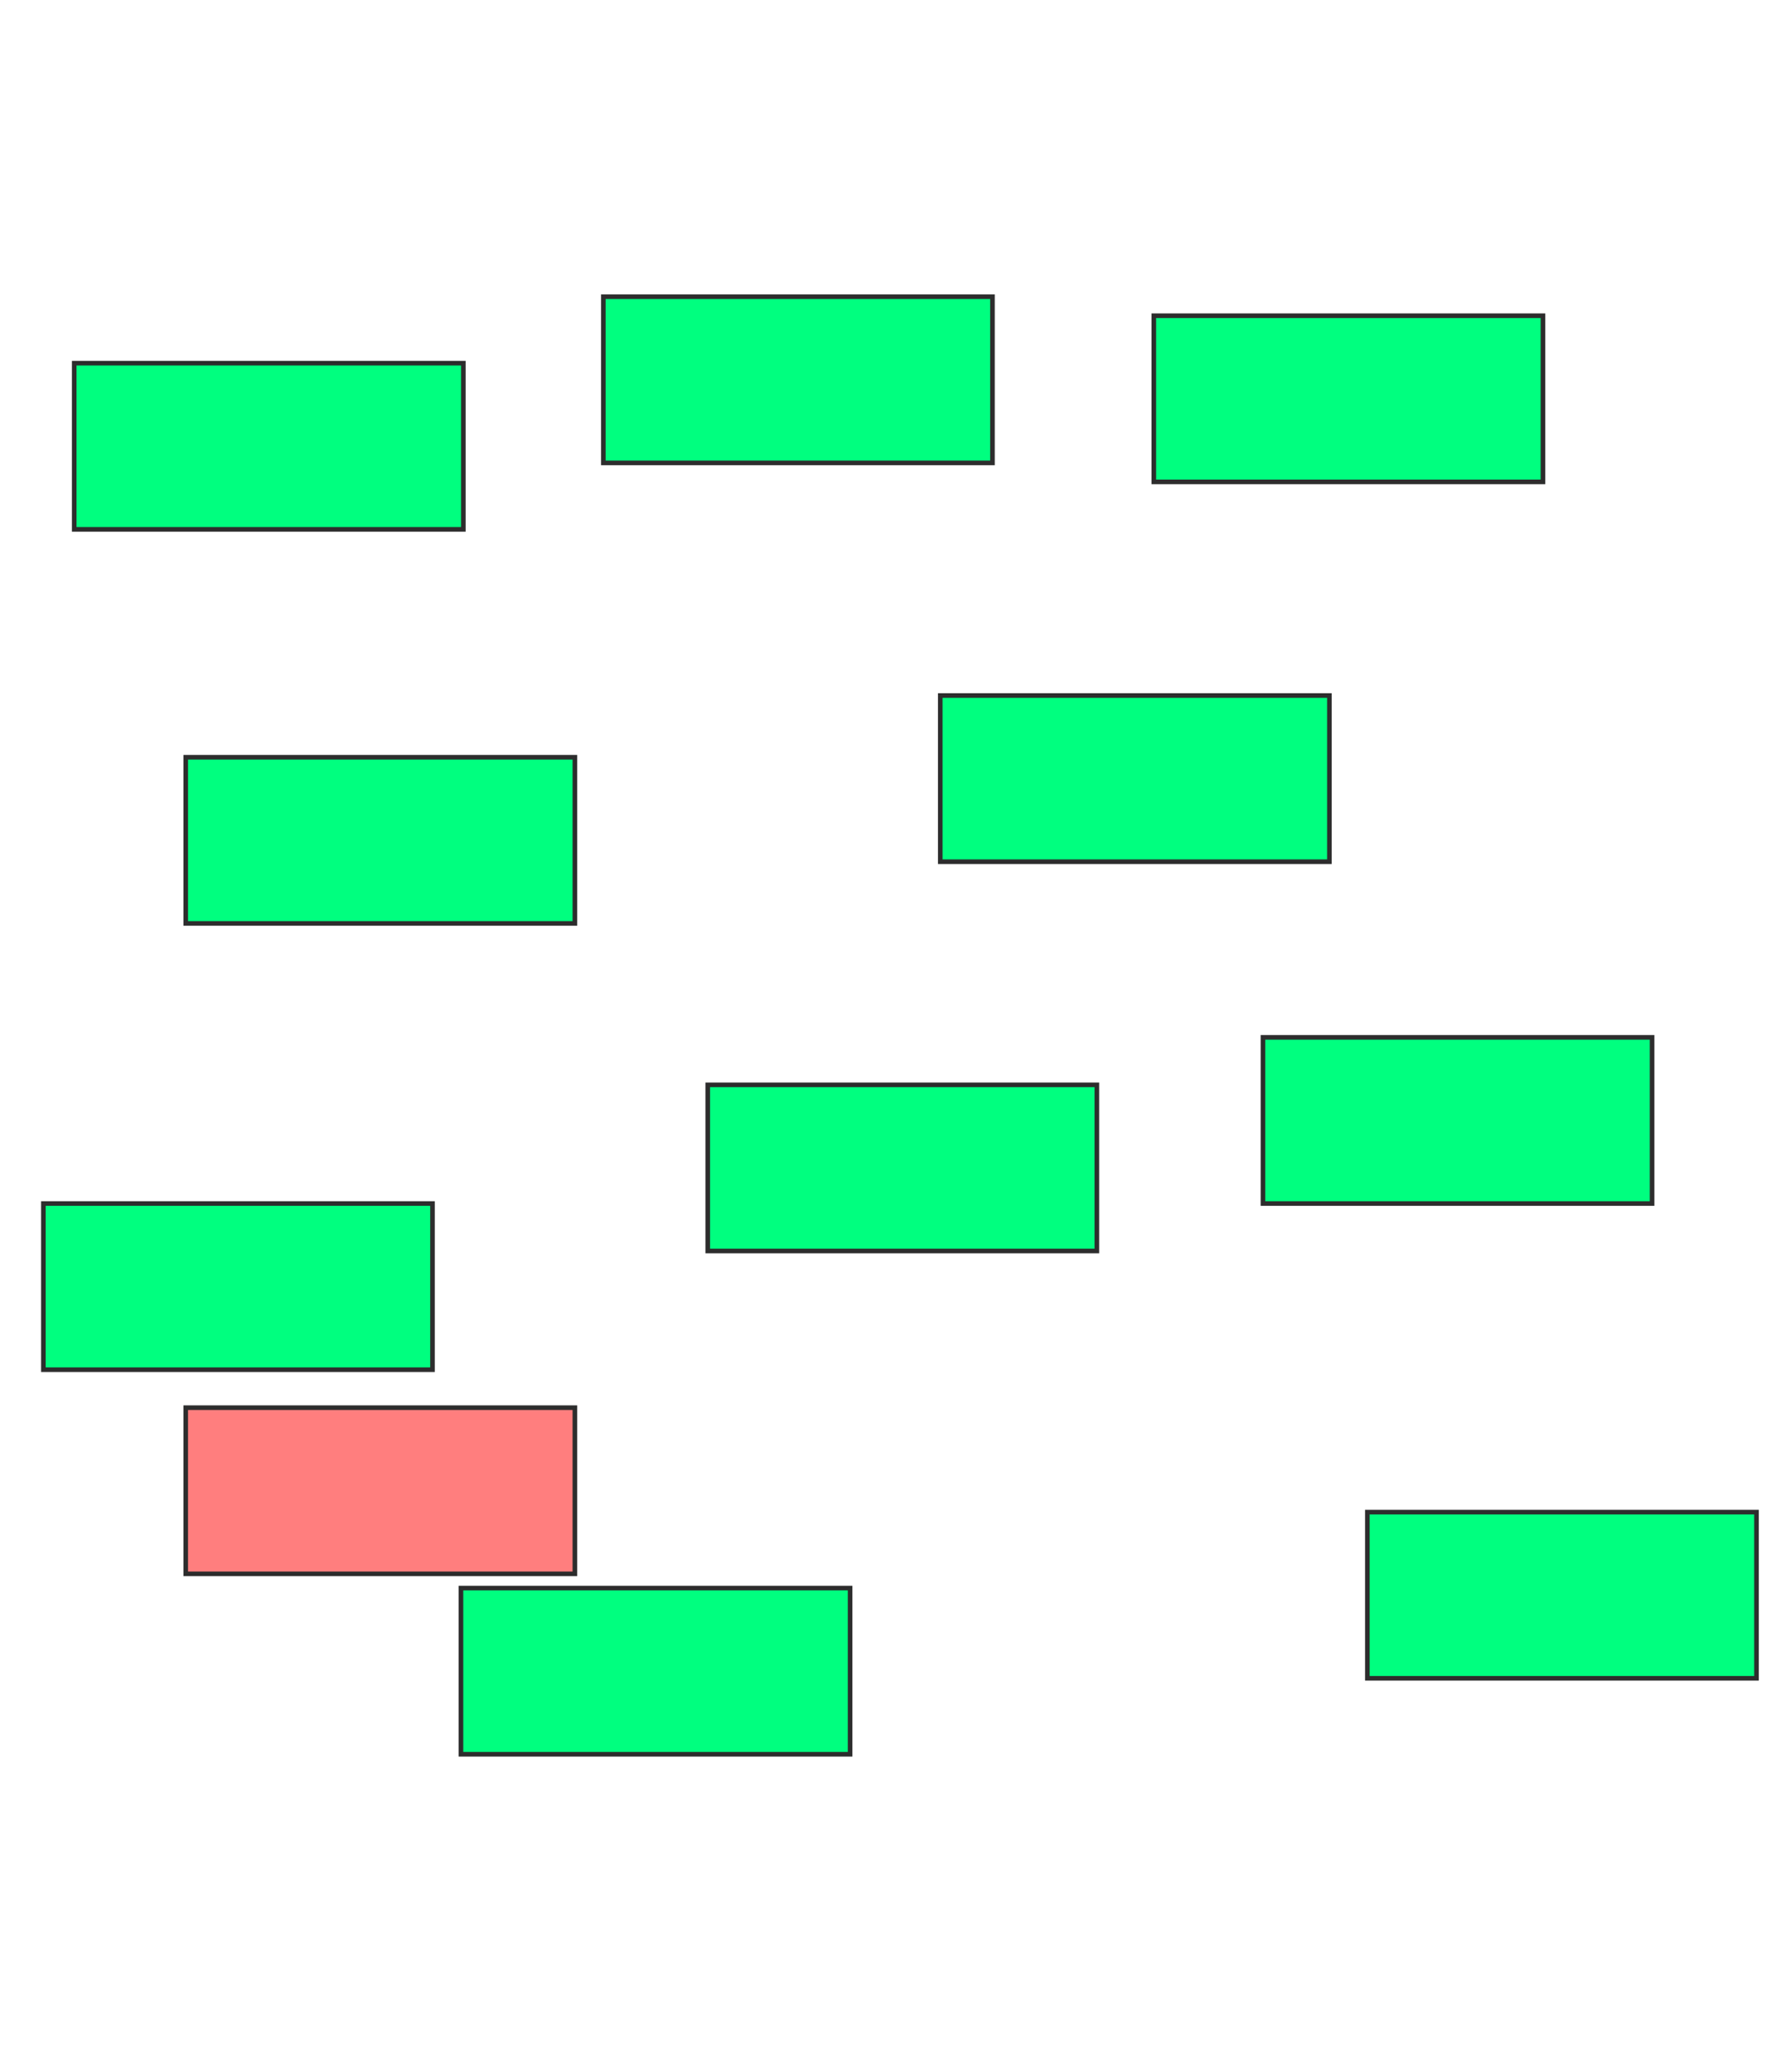 <svg xmlns="http://www.w3.org/2000/svg" width="388" height="450">
 <!-- Created with Image Occlusion Enhanced -->
 <g>
  <title>Labels</title>
 </g>
 <g>
  <title>Masks</title>
  <rect id="afd9afb6a29043f591c0724af9b9e2d5-ao-1" height="36.082" width="84.536" y="78.866" x="16.124" stroke="#2D2D2D" fill="#00ff7f"/>
  <rect id="afd9afb6a29043f591c0724af9b9e2d5-ao-2" height="36.082" width="84.536" y="64.433" x="131.072" stroke="#2D2D2D" fill="#00ff7f"/>
  <rect id="afd9afb6a29043f591c0724af9b9e2d5-ao-3" height="36.082" width="84.536" y="68.557" x="250.66" stroke="#2D2D2D" fill="#00ff7f"/>
  <rect id="afd9afb6a29043f591c0724af9b9e2d5-ao-4" height="36.082" width="84.536" y="225.258" x="274.371" stroke="#2D2D2D" fill="#00ff7f"/>
  <rect id="afd9afb6a29043f591c0724af9b9e2d5-ao-5" height="36.082" width="84.536" y="151.031" x="204.268" stroke="#2D2D2D" fill="#00ff7f"/>
  <rect id="afd9afb6a29043f591c0724af9b9e2d5-ao-6" height="36.082" width="84.536" y="164.433" x="40.351" stroke="#2D2D2D" fill="#00ff7f"/>
  <rect id="afd9afb6a29043f591c0724af9b9e2d5-ao-7" height="36.082" width="84.536" y="235.567" x="153.753" stroke="#2D2D2D" fill="#00ff7f"/>
  <rect id="afd9afb6a29043f591c0724af9b9e2d5-ao-8" height="36.082" width="84.536" y="261.34" x="9.423" stroke="#2D2D2D" fill="#00ff7f"/>
  <rect id="afd9afb6a29043f591c0724af9b9e2d5-ao-9" height="36.082" width="84.536" y="305.67" x="40.351" stroke="#2D2D2D" fill="#FF7E7E" class="qshape"/>
  <rect id="afd9afb6a29043f591c0724af9b9e2d5-ao-10" height="36.082" width="84.536" y="344.845" x="100.144" stroke="#2D2D2D" fill="#00ff7f"/>
  <rect id="afd9afb6a29043f591c0724af9b9e2d5-ao-11" height="36.082" width="84.536" y="328.351" x="297.052" stroke="#2D2D2D" fill="#00ff7f"/>
 </g>
</svg>